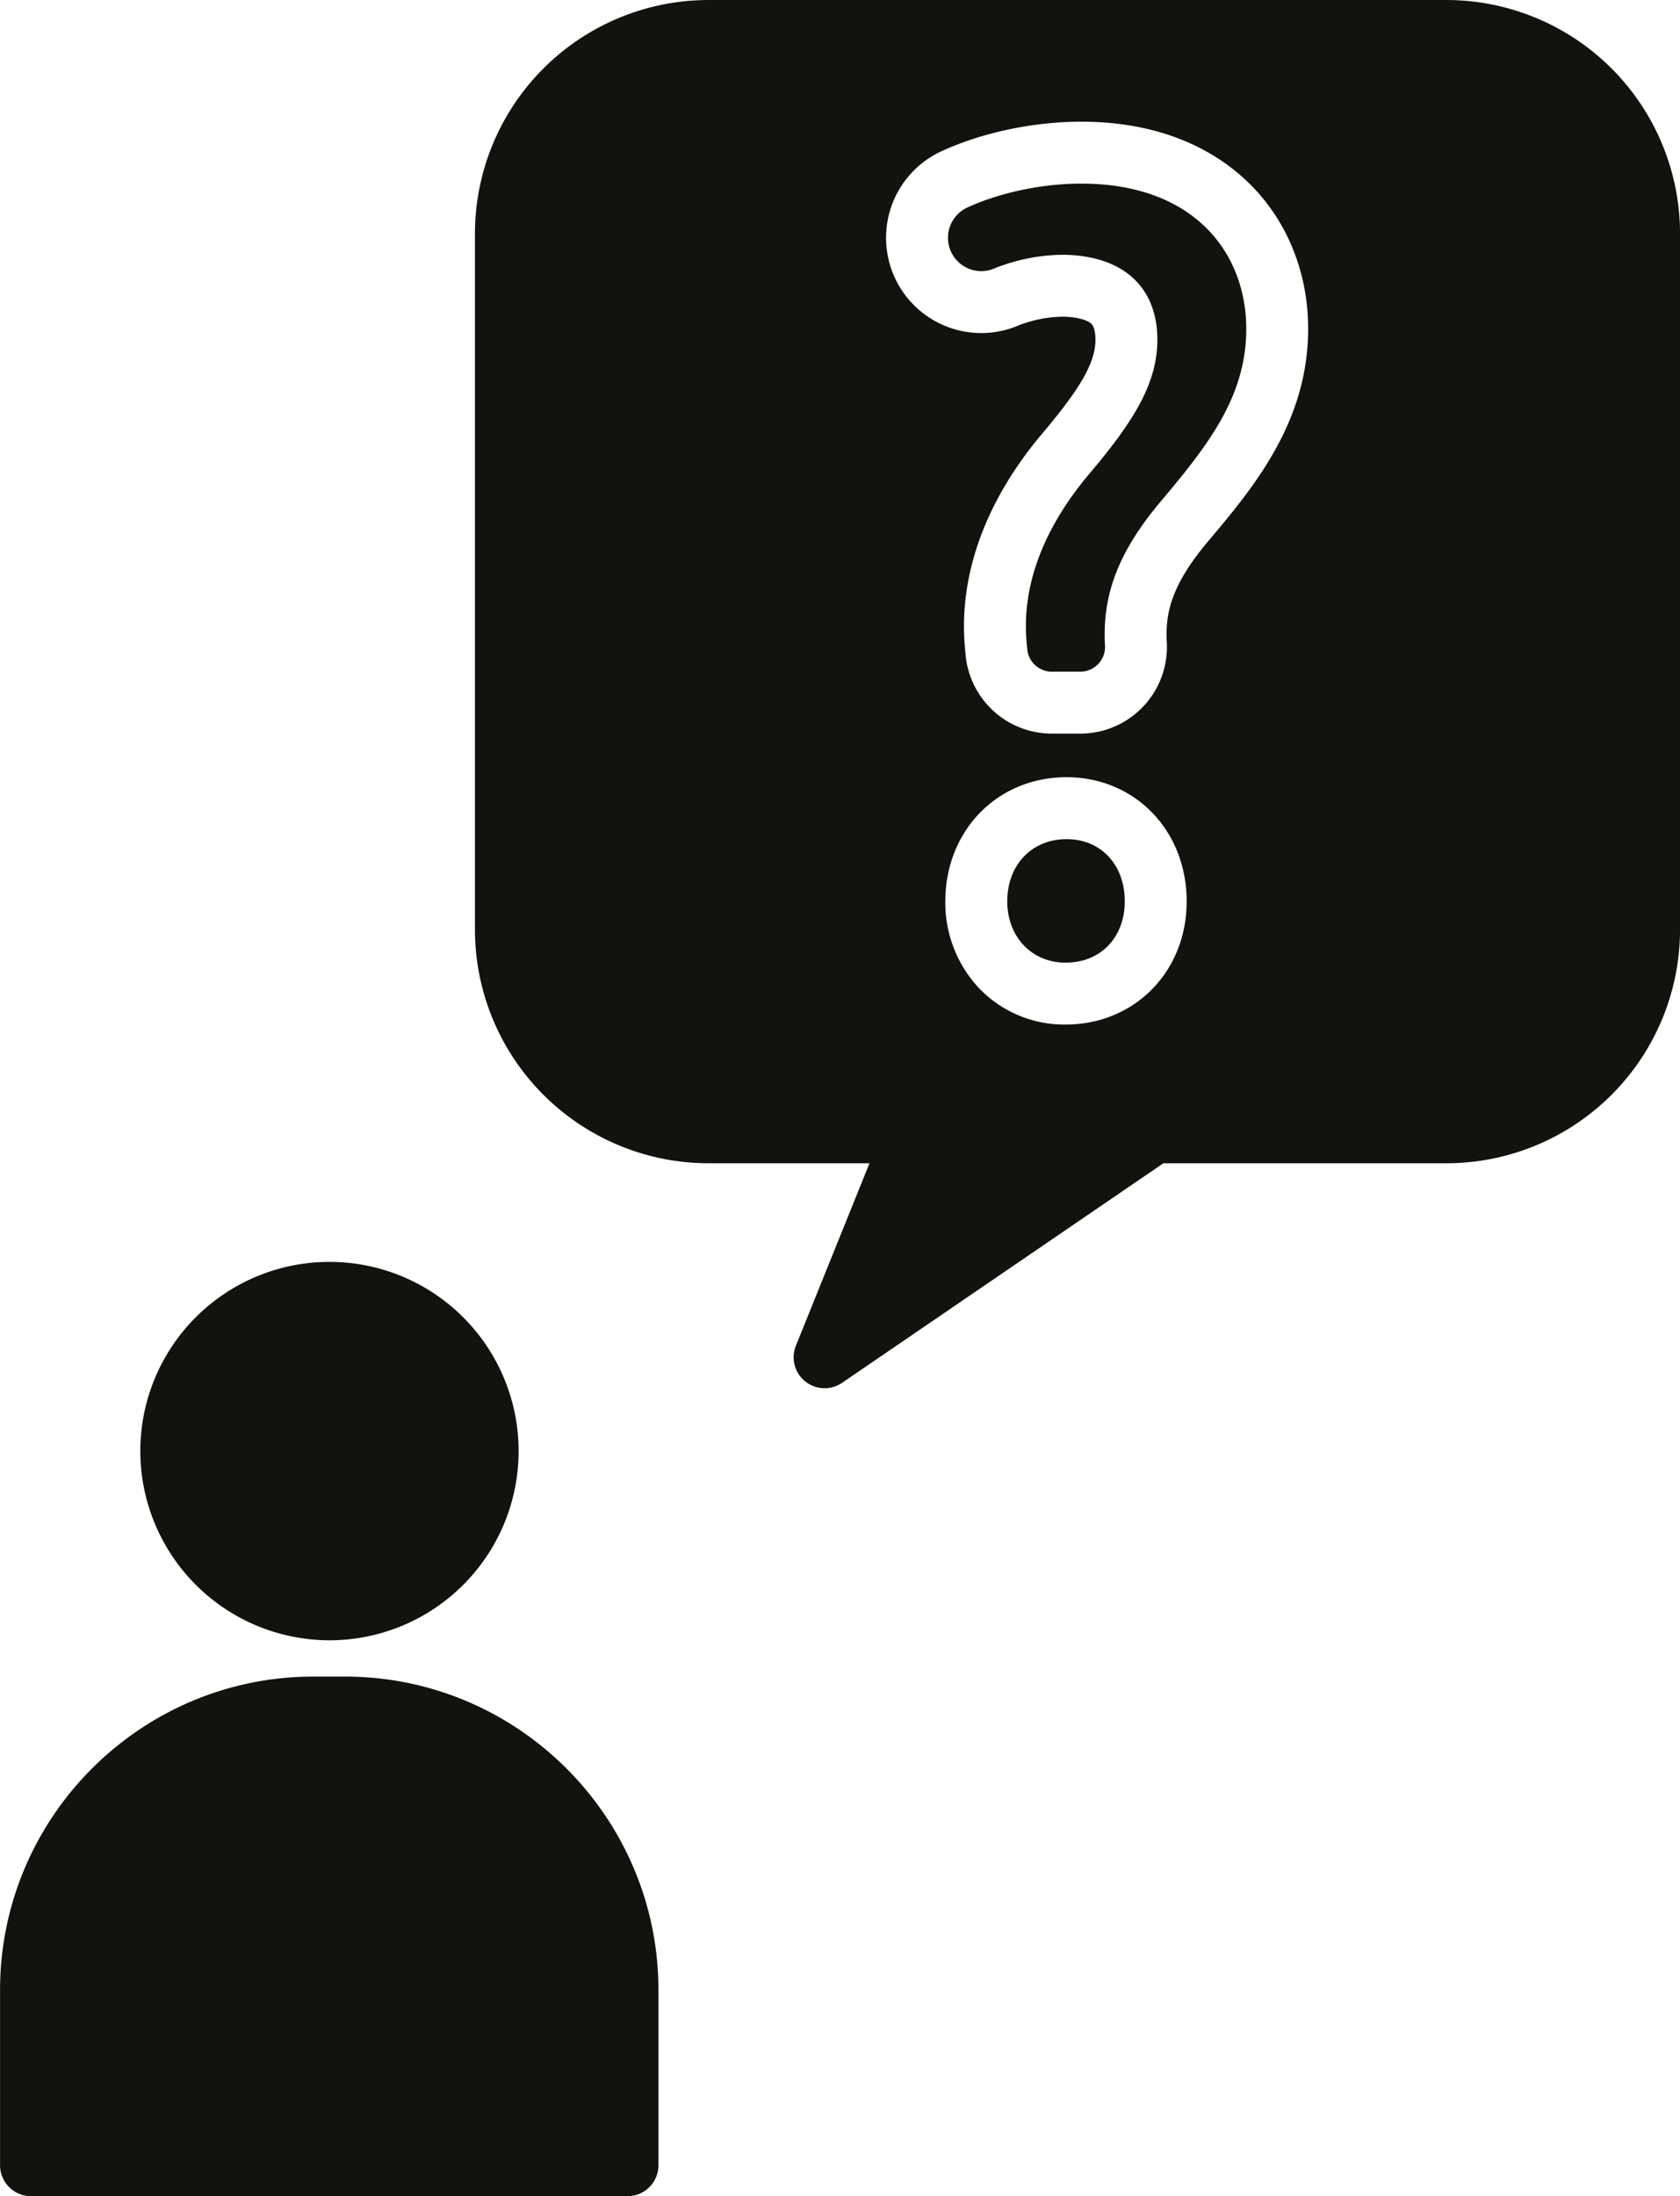 <svg xmlns="http://www.w3.org/2000/svg" xmlns:xlink="http://www.w3.org/1999/xlink" data-name="Layer 2" preserveAspectRatio="xMidYMid meet" version="1.0" viewBox="628.3 498.8 759.9 993.1" zoomAndPan="magnify" style="fill: rgb(18, 18, 14);" original_string_length="2475"><g id="__id4243_sswvu54zoa"><path d="M784.335,1256.953h-14.22c-78.185,0-141.793,63.608-141.793,141.793v79.17a14,14,0,0,0,14,14H912.129a14,14,0,0,0,14-14v-79.17C926.129,1320.562,862.521,1256.953,784.335,1256.953Z" style="fill: inherit;"/></g><g id="__id4244_sswvu54zoa"><path d="M777.325,1240.54a85.555,85.555,0,1,0-85.555-85.555A85.652,85.652,0,0,0,777.325,1240.54Z" style="fill: inherit;"/></g><g id="__id4245_sswvu54zoa"><path d="M1282.614,498.805H948.728a105.722,105.722,0,0,0-105.6,105.6V919.232a105.721,105.721,0,0,0,105.6,105.6h72.863l-33.285,82.488a14,14,0,0,0,20.881,16.8l145.321-99.286h128.106a105.722,105.722,0,0,0,105.6-105.6V604.408A105.722,105.722,0,0,0,1282.614,498.805Zm-172.365,463.3a53.363,53.363,0,0,1-39.521-16.889,56.531,56.531,0,0,1-14.839-38.811c0-32.009,23.562-56.146,54.806-56.146,30.99,0,54.36,24.138,54.36,56.146C1165.056,938.163,1141.495,962.108,1110.25,962.108ZM1175,743.285l-.043.051c-16.755,19.8-19.669,32.688-18.889,45.945q.017.283.028.567a39.185,39.185,0,0,1-39.156,40.693h-12.866a39.185,39.185,0,0,1-39.07-36.18l-.065-.852c-3.511-33.021,8.264-66.829,34.073-97.8l.167-.2c17.946-21.136,24.618-32.813,24.618-43.085,0-2.033-.246-5.677-1.9-7.236-1.536-1.452-5.693-3.042-12.767-3.186a57.255,57.255,0,0,0-20.7,4.188,42.659,42.659,0,0,1-16.295,3.223,43.086,43.086,0,0,1-18.013-82.21c18.508-8.5,41.568-13.369,63.268-13.369,39.62,0,63.375,15.368,76.326,28.261,16.95,16.873,26.285,40.1,26.285,65.415C1220.009,689.842,1195.055,719.475,1175,743.285Z" style="fill: inherit;"/></g><g id="__id4246_sswvu54zoa"><path d="M1117.4,581.835c-17.993,0-37.019,4.128-51.587,10.815a15.086,15.086,0,0,0,6.332,28.764,14.828,14.828,0,0,0,5.649-1.121A85.511,85.511,0,0,1,1109.356,614c28.147.446,42.443,15.637,42.443,38.422,0,20.1-11.169,37.529-31.274,61.208-22.338,26.807-30.381,53.166-27.7,77.292l.1,1.288a11.185,11.185,0,0,0,11.153,10.328h12.866a11.185,11.185,0,0,0,11.177-11.616c-1.34-22.785,5.808-42.443,25.466-65.675,21.445-25.466,38.422-47.358,38.422-77.738C1192.009,613.556,1168.777,581.835,1117.4,581.835Z" style="fill: inherit;"/></g><g id="__id4247_sswvu54zoa"><path d="M1110.7,878.262c-15.637,0-26.806,11.616-26.806,28.146,0,15.637,10.722,27.7,26.359,27.7,16.531,0,26.807-12.062,26.807-27.7C1137.056,889.878,1126.334,878.262,1110.7,878.262Z" style="fill: inherit;"/></g></svg>